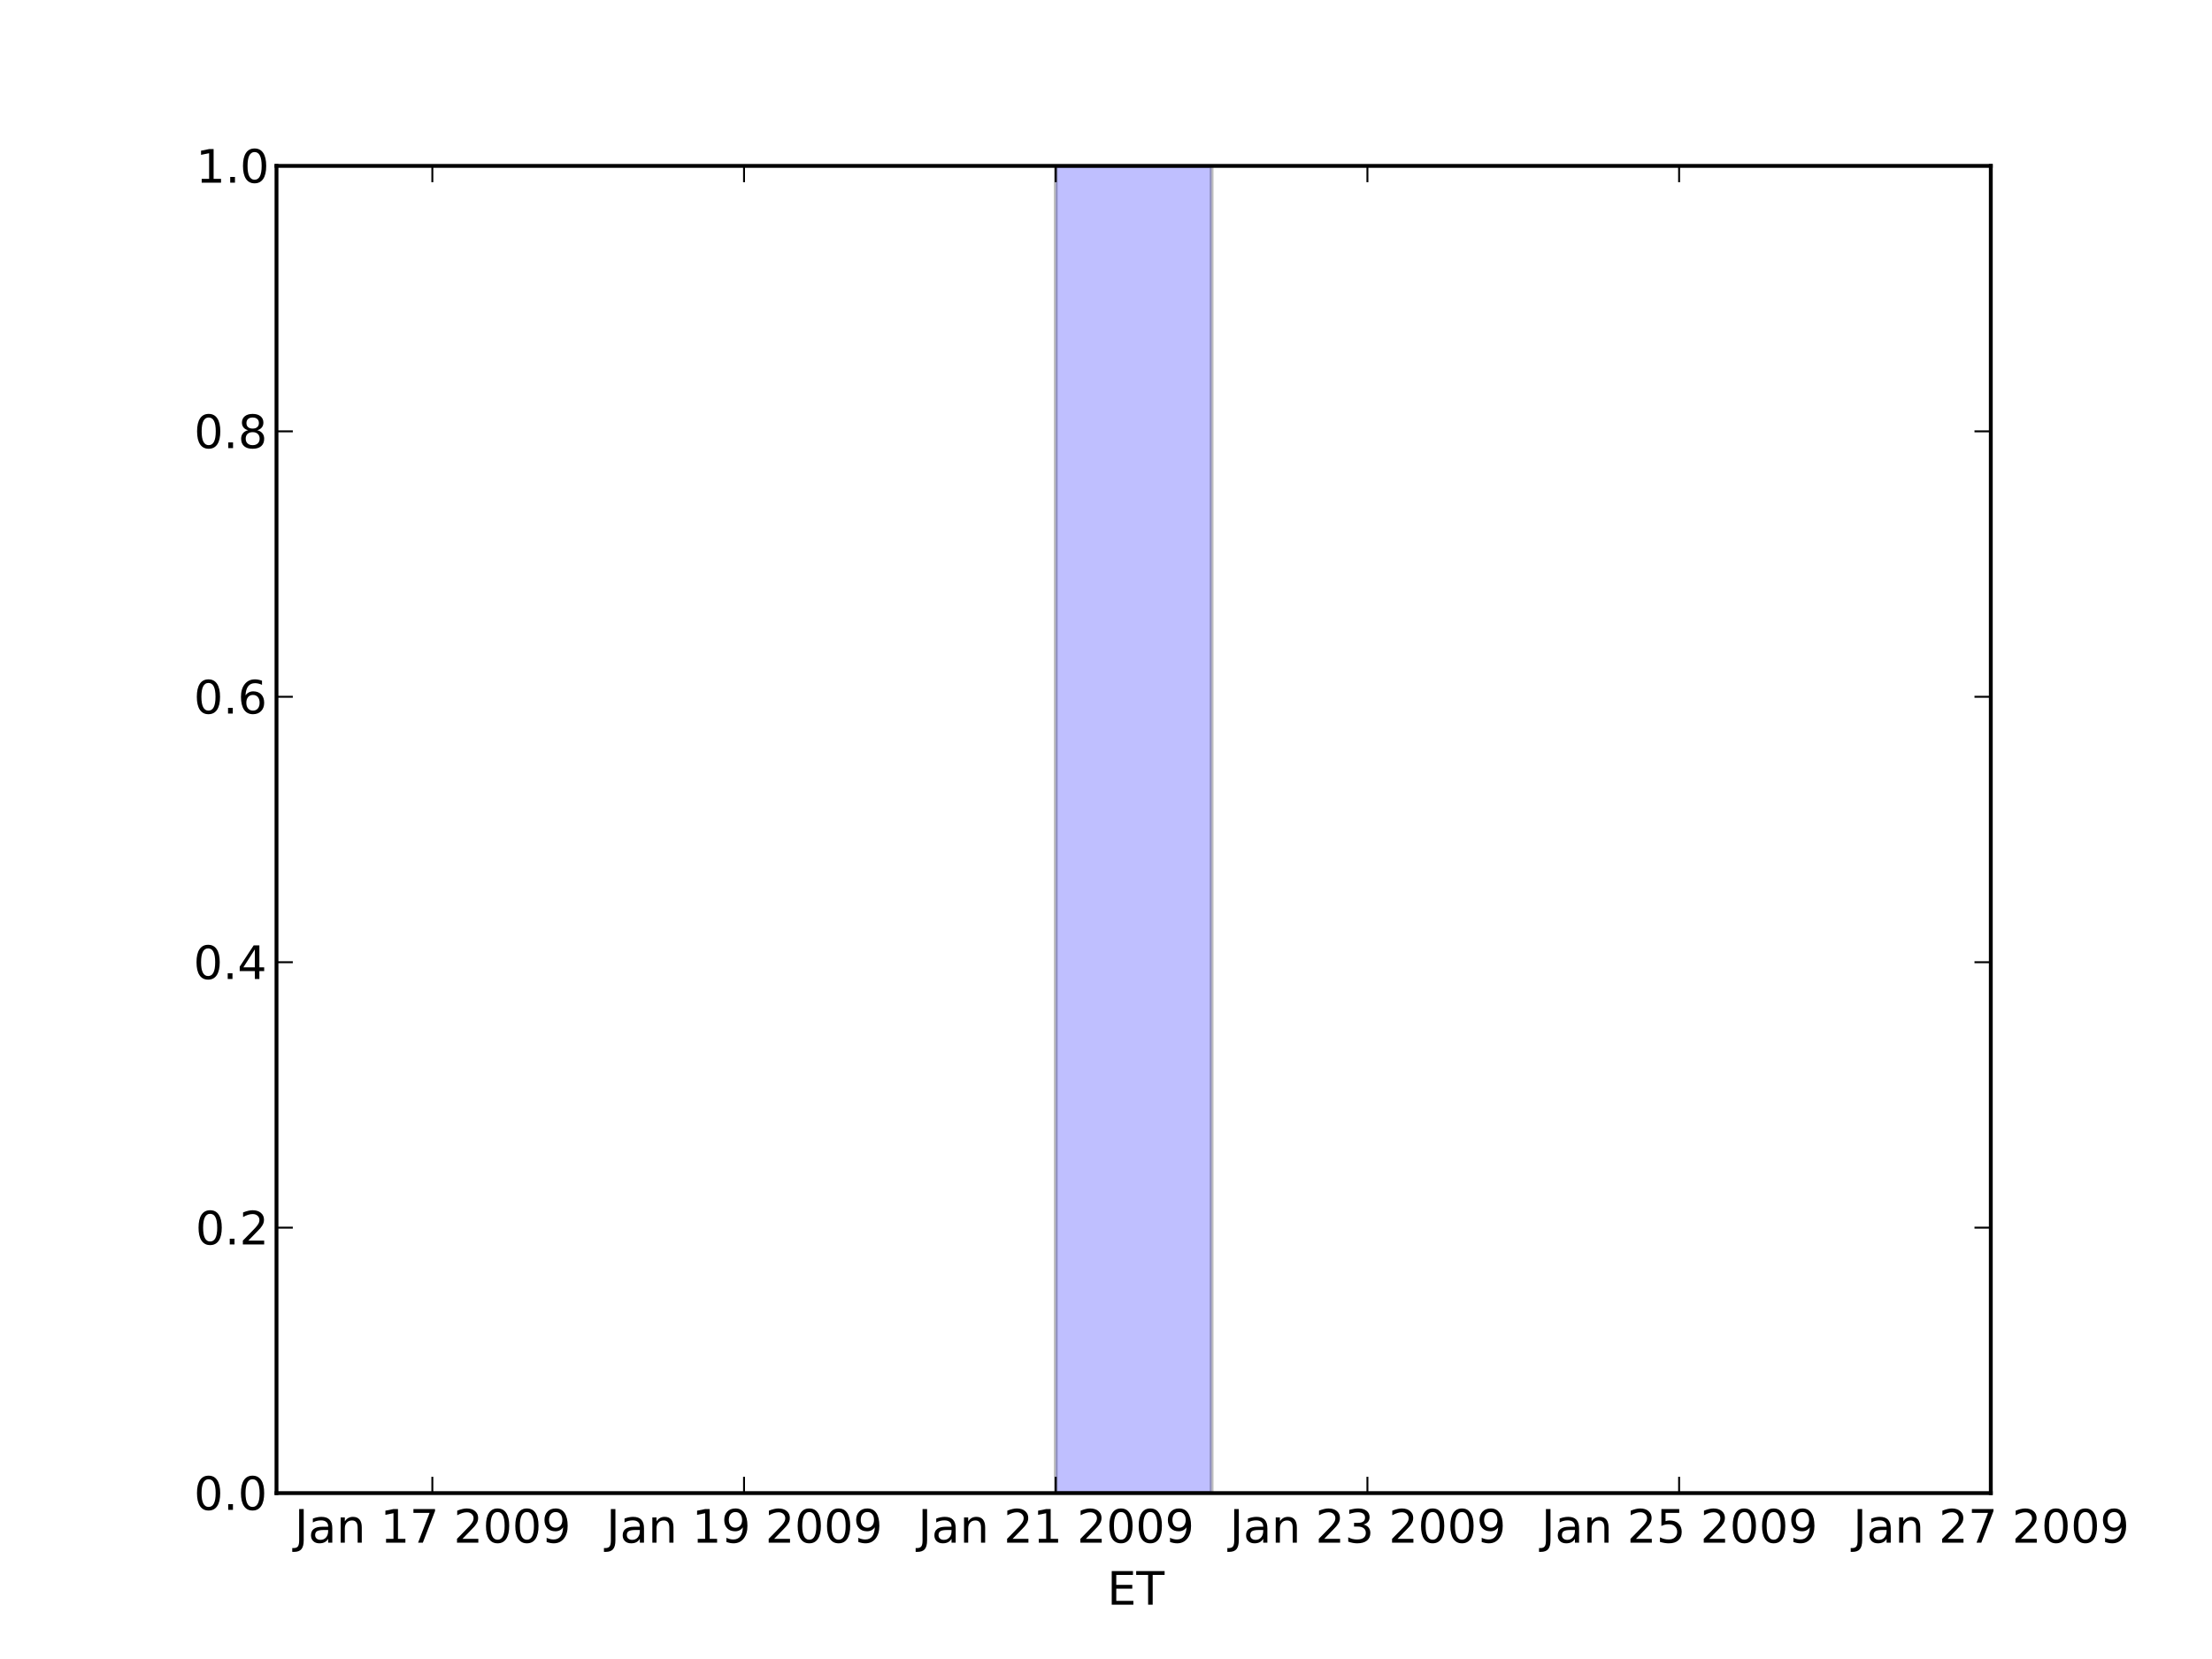 <?xml version="1.0" encoding="utf-8" standalone="no"?>
<!DOCTYPE svg PUBLIC "-//W3C//DTD SVG 1.1//EN"
  "http://www.w3.org/Graphics/SVG/1.1/DTD/svg11.dtd">
<!-- Created with matplotlib (http://matplotlib.sourceforge.net/) -->
 <svg height="432pt" version="1.1" viewBox="0 0 576 432" width="576pt" xmlns="http://www.w3.org/2000/svg" xmlns:xlink="http://www.w3.org/1999/xlink">
  <defs>
   <style type="text/css">
*{stroke-linecap:square;stroke-linejoin:round;}
   </style>
  </defs>
  <g id="figure_1">
   <g id="patch_1">
    <path d="
M0 432
L576 432
L576 0
L0 0
z
" style="fill:#ffffff;stroke:#ffffff;"/>
   </g>
   <g id="axes_1">
    <g id="patch_2">
     <path d="
M72 388.8
L518.4 388.8
L518.4 43.2
L72 43.2
z
" style="fill:#ffffff;"/>
    </g>
    <g id="patch_3">
     <defs>
      <clipPath id="p7ff5b81e1d">
       <rect height="345.6" width="446.4" x="72.0" y="43.2"/>
      </clipPath>
     </defs>
     <path clip-path="url(#p7ff5b81e1d)" d="
M274.909 388.8
L274.909 43.2
L315.491 43.2
L315.491 388.8
L274.909 388.8" style="fill:#0000ff;opacity:0.25;stroke:#000000;"/>
    </g>
    <g id="matplotlib.axis_1">
     <g id="xtick_1">
      <g id="line2d_1">
       <defs>
        <path d="
M0 0
L0 -4" id="m2817688a0f"/>
       </defs>
       <g>
        <use style="fill:none;stroke:#000000;stroke-linecap:butt;stroke-width:0.5;" x="112.582" xlink:href="#m2817688a0f" y="388.8"/>
       </g>
      </g>
      <g id="line2d_2">
       <defs>
        <path d="
M0 0
L0 4" id="md2036226e2"/>
       </defs>
       <g>
        <use style="fill:none;stroke:#000000;stroke-linecap:butt;stroke-width:0.5;" x="112.582" xlink:href="#md2036226e2" y="43.2"/>
       </g>
      </g>
      <g id="text_1">
       <!-- Jan 17 2009 -->
       <defs>
        <path d="
M19.188 -8.297
L53.609 -8.297
L53.609 0
L7.328 0
L7.328 -8.297
Q12.938 -14.109 22.625 -23.891
Q32.328 -33.688 34.812 -36.531
Q39.547 -41.844 41.422 -45.531
Q43.312 -49.219 43.312 -52.781
Q43.312 -58.594 39.234 -62.25
Q35.156 -65.922 28.609 -65.922
Q23.969 -65.922 18.812 -64.312
Q13.672 -62.703 7.812 -59.422
L7.812 -69.391
Q13.766 -71.781 18.938 -73
Q24.125 -74.219 28.422 -74.219
Q39.75 -74.219 46.484 -68.547
Q53.219 -62.891 53.219 -53.422
Q53.219 -48.922 51.531 -44.891
Q49.859 -40.875 45.406 -35.406
Q44.188 -33.984 37.641 -27.219
Q31.109 -20.453 19.188 -8.297" id="BitstreamVeraSans-Roman-32"/>
        <path id="BitstreamVeraSans-Roman-20"/>
        <path d="
M31.781 -66.406
Q24.172 -66.406 20.328 -58.906
Q16.5 -51.422 16.5 -36.375
Q16.5 -21.391 20.328 -13.891
Q24.172 -6.391 31.781 -6.391
Q39.453 -6.391 43.281 -13.891
Q47.125 -21.391 47.125 -36.375
Q47.125 -51.422 43.281 -58.906
Q39.453 -66.406 31.781 -66.406
M31.781 -74.219
Q44.047 -74.219 50.516 -64.516
Q56.984 -54.828 56.984 -36.375
Q56.984 -17.969 50.516 -8.266
Q44.047 1.422 31.781 1.422
Q19.531 1.422 13.062 -8.266
Q6.594 -17.969 6.594 -36.375
Q6.594 -54.828 13.062 -64.516
Q19.531 -74.219 31.781 -74.219" id="BitstreamVeraSans-Roman-30"/>
        <path d="
M12.406 -8.297
L28.516 -8.297
L28.516 -63.922
L10.984 -60.406
L10.984 -69.391
L28.422 -72.906
L38.281 -72.906
L38.281 -8.297
L54.391 -8.297
L54.391 0
L12.406 0
z
" id="BitstreamVeraSans-Roman-31"/>
        <path d="
M8.203 -72.906
L55.078 -72.906
L55.078 -68.703
L28.609 0
L18.312 0
L43.219 -64.594
L8.203 -64.594
z
" id="BitstreamVeraSans-Roman-37"/>
        <path d="
M9.812 -72.906
L19.672 -72.906
L19.672 -5.078
Q19.672 8.109 14.672 14.062
Q9.672 20.016 -1.422 20.016
L-5.172 20.016
L-5.172 11.719
L-2.094 11.719
Q4.438 11.719 7.125 8.047
Q9.812 4.391 9.812 -5.078
z
" id="BitstreamVeraSans-Roman-4a"/>
        <path d="
M54.891 -33.016
L54.891 0
L45.906 0
L45.906 -32.719
Q45.906 -40.484 42.875 -44.328
Q39.844 -48.188 33.797 -48.188
Q26.516 -48.188 22.312 -43.547
Q18.109 -38.922 18.109 -30.906
L18.109 0
L9.078 0
L9.078 -54.688
L18.109 -54.688
L18.109 -46.188
Q21.344 -51.125 25.703 -53.562
Q30.078 -56 35.797 -56
Q45.219 -56 50.047 -50.172
Q54.891 -44.344 54.891 -33.016" id="BitstreamVeraSans-Roman-6e"/>
        <path d="
M10.984 -1.516
L10.984 -10.5
Q14.703 -8.734 18.5 -7.812
Q22.312 -6.891 25.984 -6.891
Q35.75 -6.891 40.891 -13.453
Q46.047 -20.016 46.781 -33.406
Q43.953 -29.203 39.594 -26.953
Q35.25 -24.703 29.984 -24.703
Q19.047 -24.703 12.672 -31.312
Q6.297 -37.938 6.297 -49.422
Q6.297 -60.641 12.938 -67.422
Q19.578 -74.219 30.609 -74.219
Q43.266 -74.219 49.922 -64.516
Q56.594 -54.828 56.594 -36.375
Q56.594 -19.141 48.406 -8.859
Q40.234 1.422 26.422 1.422
Q22.703 1.422 18.891 0.688
Q15.094 -0.047 10.984 -1.516
M30.609 -32.422
Q37.25 -32.422 41.125 -36.953
Q45.016 -41.5 45.016 -49.422
Q45.016 -57.281 41.125 -61.844
Q37.25 -66.406 30.609 -66.406
Q23.969 -66.406 20.094 -61.844
Q16.219 -57.281 16.219 -49.422
Q16.219 -41.5 20.094 -36.953
Q23.969 -32.422 30.609 -32.422" id="BitstreamVeraSans-Roman-39"/>
        <path d="
M34.281 -27.484
Q23.391 -27.484 19.188 -25
Q14.984 -22.516 14.984 -16.5
Q14.984 -11.719 18.141 -8.906
Q21.297 -6.109 26.703 -6.109
Q34.188 -6.109 38.703 -11.406
Q43.219 -16.703 43.219 -25.484
L43.219 -27.484
z

M52.203 -31.203
L52.203 0
L43.219 0
L43.219 -8.297
Q40.141 -3.328 35.547 -0.953
Q30.953 1.422 24.312 1.422
Q15.922 1.422 10.953 -3.297
Q6 -8.016 6 -15.922
Q6 -25.141 12.172 -29.828
Q18.359 -34.516 30.609 -34.516
L43.219 -34.516
L43.219 -35.406
Q43.219 -41.609 39.141 -45
Q35.062 -48.391 27.688 -48.391
Q23 -48.391 18.547 -47.266
Q14.109 -46.141 10.016 -43.891
L10.016 -52.203
Q14.938 -54.109 19.578 -55.047
Q24.219 -56 28.609 -56
Q40.484 -56 46.344 -49.844
Q52.203 -43.703 52.203 -31.203" id="BitstreamVeraSans-Roman-61"/>
       </defs>
       <g transform="translate(76.725 401.706)scale(0.12)">
        <use xlink:href="#BitstreamVeraSans-Roman-4a"/>
        <use x="29.492" xlink:href="#BitstreamVeraSans-Roman-61"/>
        <use x="90.771" xlink:href="#BitstreamVeraSans-Roman-6e"/>
        <use x="154.15" xlink:href="#BitstreamVeraSans-Roman-20"/>
        <use x="185.938" xlink:href="#BitstreamVeraSans-Roman-31"/>
        <use x="249.561" xlink:href="#BitstreamVeraSans-Roman-37"/>
        <use x="313.184" xlink:href="#BitstreamVeraSans-Roman-20"/>
        <use x="344.971" xlink:href="#BitstreamVeraSans-Roman-32"/>
        <use x="408.594" xlink:href="#BitstreamVeraSans-Roman-30"/>
        <use x="472.217" xlink:href="#BitstreamVeraSans-Roman-30"/>
        <use x="535.84" xlink:href="#BitstreamVeraSans-Roman-39"/>
       </g>
      </g>
     </g>
     <g id="xtick_2">
      <g id="line2d_3">
       <defs>
        <path d="
M0 0
L0 -4" id="m2817688a0f"/>
       </defs>
       <g>
        <use style="fill:none;stroke:#000000;stroke-linecap:butt;stroke-width:0.5;" x="193.745" xlink:href="#m2817688a0f" y="388.8"/>
       </g>
      </g>
      <g id="line2d_4">
       <defs>
        <path d="
M0 0
L0 4" id="md2036226e2"/>
       </defs>
       <g>
        <use style="fill:none;stroke:#000000;stroke-linecap:butt;stroke-width:0.5;" x="193.745" xlink:href="#md2036226e2" y="43.2"/>
       </g>
      </g>
      <g id="text_2">
       <!-- Jan 19 2009 -->
       <g transform="translate(157.889 401.706)scale(0.12)">
        <use xlink:href="#BitstreamVeraSans-Roman-4a"/>
        <use x="29.492" xlink:href="#BitstreamVeraSans-Roman-61"/>
        <use x="90.771" xlink:href="#BitstreamVeraSans-Roman-6e"/>
        <use x="154.15" xlink:href="#BitstreamVeraSans-Roman-20"/>
        <use x="185.938" xlink:href="#BitstreamVeraSans-Roman-31"/>
        <use x="249.561" xlink:href="#BitstreamVeraSans-Roman-39"/>
        <use x="313.184" xlink:href="#BitstreamVeraSans-Roman-20"/>
        <use x="344.971" xlink:href="#BitstreamVeraSans-Roman-32"/>
        <use x="408.594" xlink:href="#BitstreamVeraSans-Roman-30"/>
        <use x="472.217" xlink:href="#BitstreamVeraSans-Roman-30"/>
        <use x="535.84" xlink:href="#BitstreamVeraSans-Roman-39"/>
       </g>
      </g>
     </g>
     <g id="xtick_3">
      <g id="line2d_5">
       <defs>
        <path d="
M0 0
L0 -4" id="m2817688a0f"/>
       </defs>
       <g>
        <use style="fill:none;stroke:#000000;stroke-linecap:butt;stroke-width:0.5;" x="274.909" xlink:href="#m2817688a0f" y="388.8"/>
       </g>
      </g>
      <g id="line2d_6">
       <defs>
        <path d="
M0 0
L0 4" id="md2036226e2"/>
       </defs>
       <g>
        <use style="fill:none;stroke:#000000;stroke-linecap:butt;stroke-width:0.5;" x="274.909" xlink:href="#md2036226e2" y="43.2"/>
       </g>
      </g>
      <g id="text_3">
       <!-- Jan 21 2009 -->
       <g transform="translate(239.053 401.706)scale(0.12)">
        <use xlink:href="#BitstreamVeraSans-Roman-4a"/>
        <use x="29.492" xlink:href="#BitstreamVeraSans-Roman-61"/>
        <use x="90.771" xlink:href="#BitstreamVeraSans-Roman-6e"/>
        <use x="154.15" xlink:href="#BitstreamVeraSans-Roman-20"/>
        <use x="185.938" xlink:href="#BitstreamVeraSans-Roman-32"/>
        <use x="249.561" xlink:href="#BitstreamVeraSans-Roman-31"/>
        <use x="313.184" xlink:href="#BitstreamVeraSans-Roman-20"/>
        <use x="344.971" xlink:href="#BitstreamVeraSans-Roman-32"/>
        <use x="408.594" xlink:href="#BitstreamVeraSans-Roman-30"/>
        <use x="472.217" xlink:href="#BitstreamVeraSans-Roman-30"/>
        <use x="535.84" xlink:href="#BitstreamVeraSans-Roman-39"/>
       </g>
      </g>
     </g>
     <g id="xtick_4">
      <g id="line2d_7">
       <defs>
        <path d="
M0 0
L0 -4" id="m2817688a0f"/>
       </defs>
       <g>
        <use style="fill:none;stroke:#000000;stroke-linecap:butt;stroke-width:0.5;" x="356.073" xlink:href="#m2817688a0f" y="388.8"/>
       </g>
      </g>
      <g id="line2d_8">
       <defs>
        <path d="
M0 0
L0 4" id="md2036226e2"/>
       </defs>
       <g>
        <use style="fill:none;stroke:#000000;stroke-linecap:butt;stroke-width:0.5;" x="356.073" xlink:href="#md2036226e2" y="43.2"/>
       </g>
      </g>
      <g id="text_4">
       <!-- Jan 23 2009 -->
       <defs>
        <path d="
M40.578 -39.312
Q47.656 -37.797 51.625 -33
Q55.609 -28.219 55.609 -21.188
Q55.609 -10.406 48.188 -4.484
Q40.766 1.422 27.094 1.422
Q22.516 1.422 17.656 0.516
Q12.797 -0.391 7.625 -2.203
L7.625 -11.719
Q11.719 -9.328 16.594 -8.109
Q21.484 -6.891 26.812 -6.891
Q36.078 -6.891 40.938 -10.547
Q45.797 -14.203 45.797 -21.188
Q45.797 -27.641 41.281 -31.266
Q36.766 -34.906 28.719 -34.906
L20.219 -34.906
L20.219 -43.016
L29.109 -43.016
Q36.375 -43.016 40.234 -45.922
Q44.094 -48.828 44.094 -54.297
Q44.094 -59.906 40.109 -62.906
Q36.141 -65.922 28.719 -65.922
Q24.656 -65.922 20.016 -65.031
Q15.375 -64.156 9.812 -62.312
L9.812 -71.094
Q15.438 -72.656 20.344 -73.438
Q25.25 -74.219 29.594 -74.219
Q40.828 -74.219 47.359 -69.109
Q53.906 -64.016 53.906 -55.328
Q53.906 -49.266 50.438 -45.094
Q46.969 -40.922 40.578 -39.312" id="BitstreamVeraSans-Roman-33"/>
       </defs>
       <g transform="translate(320.216 401.706)scale(0.12)">
        <use xlink:href="#BitstreamVeraSans-Roman-4a"/>
        <use x="29.492" xlink:href="#BitstreamVeraSans-Roman-61"/>
        <use x="90.771" xlink:href="#BitstreamVeraSans-Roman-6e"/>
        <use x="154.15" xlink:href="#BitstreamVeraSans-Roman-20"/>
        <use x="185.938" xlink:href="#BitstreamVeraSans-Roman-32"/>
        <use x="249.561" xlink:href="#BitstreamVeraSans-Roman-33"/>
        <use x="313.184" xlink:href="#BitstreamVeraSans-Roman-20"/>
        <use x="344.971" xlink:href="#BitstreamVeraSans-Roman-32"/>
        <use x="408.594" xlink:href="#BitstreamVeraSans-Roman-30"/>
        <use x="472.217" xlink:href="#BitstreamVeraSans-Roman-30"/>
        <use x="535.84" xlink:href="#BitstreamVeraSans-Roman-39"/>
       </g>
      </g>
     </g>
     <g id="xtick_5">
      <g id="line2d_9">
       <defs>
        <path d="
M0 0
L0 -4" id="m2817688a0f"/>
       </defs>
       <g>
        <use style="fill:none;stroke:#000000;stroke-linecap:butt;stroke-width:0.5;" x="437.236" xlink:href="#m2817688a0f" y="388.8"/>
       </g>
      </g>
      <g id="line2d_10">
       <defs>
        <path d="
M0 0
L0 4" id="md2036226e2"/>
       </defs>
       <g>
        <use style="fill:none;stroke:#000000;stroke-linecap:butt;stroke-width:0.5;" x="437.236" xlink:href="#md2036226e2" y="43.2"/>
       </g>
      </g>
      <g id="text_5">
       <!-- Jan 25 2009 -->
       <defs>
        <path d="
M10.797 -72.906
L49.516 -72.906
L49.516 -64.594
L19.828 -64.594
L19.828 -46.734
Q21.969 -47.469 24.109 -47.828
Q26.266 -48.188 28.422 -48.188
Q40.625 -48.188 47.75 -41.5
Q54.891 -34.812 54.891 -23.391
Q54.891 -11.625 47.562 -5.094
Q40.234 1.422 26.906 1.422
Q22.312 1.422 17.547 0.641
Q12.797 -0.141 7.719 -1.703
L7.719 -11.625
Q12.109 -9.234 16.797 -8.062
Q21.484 -6.891 26.703 -6.891
Q35.156 -6.891 40.078 -11.328
Q45.016 -15.766 45.016 -23.391
Q45.016 -31 40.078 -35.438
Q35.156 -39.891 26.703 -39.891
Q22.75 -39.891 18.812 -39.016
Q14.891 -38.141 10.797 -36.281
z
" id="BitstreamVeraSans-Roman-35"/>
       </defs>
       <g transform="translate(401.38 401.706)scale(0.12)">
        <use xlink:href="#BitstreamVeraSans-Roman-4a"/>
        <use x="29.492" xlink:href="#BitstreamVeraSans-Roman-61"/>
        <use x="90.771" xlink:href="#BitstreamVeraSans-Roman-6e"/>
        <use x="154.15" xlink:href="#BitstreamVeraSans-Roman-20"/>
        <use x="185.938" xlink:href="#BitstreamVeraSans-Roman-32"/>
        <use x="249.561" xlink:href="#BitstreamVeraSans-Roman-35"/>
        <use x="313.184" xlink:href="#BitstreamVeraSans-Roman-20"/>
        <use x="344.971" xlink:href="#BitstreamVeraSans-Roman-32"/>
        <use x="408.594" xlink:href="#BitstreamVeraSans-Roman-30"/>
        <use x="472.217" xlink:href="#BitstreamVeraSans-Roman-30"/>
        <use x="535.84" xlink:href="#BitstreamVeraSans-Roman-39"/>
       </g>
      </g>
     </g>
     <g id="xtick_6">
      <g id="line2d_11">
       <defs>
        <path d="
M0 0
L0 -4" id="m2817688a0f"/>
       </defs>
       <g>
        <use style="fill:none;stroke:#000000;stroke-linecap:butt;stroke-width:0.5;" x="518.4" xlink:href="#m2817688a0f" y="388.8"/>
       </g>
      </g>
      <g id="line2d_12">
       <defs>
        <path d="
M0 0
L0 4" id="md2036226e2"/>
       </defs>
       <g>
        <use style="fill:none;stroke:#000000;stroke-linecap:butt;stroke-width:0.5;" x="518.4" xlink:href="#md2036226e2" y="43.2"/>
       </g>
      </g>
      <g id="text_6">
       <!-- Jan 27 2009 -->
       <g transform="translate(482.543 401.706)scale(0.12)">
        <use xlink:href="#BitstreamVeraSans-Roman-4a"/>
        <use x="29.492" xlink:href="#BitstreamVeraSans-Roman-61"/>
        <use x="90.771" xlink:href="#BitstreamVeraSans-Roman-6e"/>
        <use x="154.15" xlink:href="#BitstreamVeraSans-Roman-20"/>
        <use x="185.938" xlink:href="#BitstreamVeraSans-Roman-32"/>
        <use x="249.561" xlink:href="#BitstreamVeraSans-Roman-37"/>
        <use x="313.184" xlink:href="#BitstreamVeraSans-Roman-20"/>
        <use x="344.971" xlink:href="#BitstreamVeraSans-Roman-32"/>
        <use x="408.594" xlink:href="#BitstreamVeraSans-Roman-30"/>
        <use x="472.217" xlink:href="#BitstreamVeraSans-Roman-30"/>
        <use x="535.84" xlink:href="#BitstreamVeraSans-Roman-39"/>
       </g>
      </g>
     </g>
     <g id="text_7">
      <!-- ET -->
      <defs>
       <path d="
M9.812 -72.906
L55.906 -72.906
L55.906 -64.594
L19.672 -64.594
L19.672 -43.016
L54.391 -43.016
L54.391 -34.719
L19.672 -34.719
L19.672 -8.297
L56.781 -8.297
L56.781 0
L9.812 0
z
" id="BitstreamVeraSans-Roman-45"/>
       <path d="
M-0.297 -72.906
L61.375 -72.906
L61.375 -64.594
L35.5 -64.594
L35.5 0
L25.594 0
L25.594 -64.594
L-0.297 -64.594
z
" id="BitstreamVeraSans-Roman-54"/>
      </defs>
      <g transform="translate(288.315 417.857)scale(0.12)">
       <use xlink:href="#BitstreamVeraSans-Roman-45"/>
       <use x="63.184" xlink:href="#BitstreamVeraSans-Roman-54"/>
      </g>
     </g>
    </g>
    <g id="matplotlib.axis_2">
     <g id="ytick_1">
      <g id="line2d_13">
       <defs>
        <path d="
M0 0
L4 0" id="m6a8a9832d4"/>
       </defs>
       <g>
        <use style="fill:none;stroke:#000000;stroke-linecap:butt;stroke-width:0.5;" x="72.0" xlink:href="#m6a8a9832d4" y="388.8"/>
       </g>
      </g>
      <g id="line2d_14">
       <defs>
        <path d="
M0 0
L-4 0" id="m9e305a0b17"/>
       </defs>
       <g>
        <use style="fill:none;stroke:#000000;stroke-linecap:butt;stroke-width:0.5;" x="518.4" xlink:href="#m9e305a0b17" y="388.8"/>
       </g>
      </g>
      <g id="text_8">
       <!-- 0.0 -->
       <defs>
        <path d="
M10.688 -12.406
L21 -12.406
L21 0
L10.688 0
z
" id="BitstreamVeraSans-Roman-2e"/>
       </defs>
       <g transform="translate(50.504 393.168)scale(0.12)">
        <use xlink:href="#BitstreamVeraSans-Roman-30"/>
        <use x="63.623" xlink:href="#BitstreamVeraSans-Roman-2e"/>
        <use x="95.41" xlink:href="#BitstreamVeraSans-Roman-30"/>
       </g>
      </g>
     </g>
     <g id="ytick_2">
      <g id="line2d_15">
       <defs>
        <path d="
M0 0
L4 0" id="m6a8a9832d4"/>
       </defs>
       <g>
        <use style="fill:none;stroke:#000000;stroke-linecap:butt;stroke-width:0.5;" x="72.0" xlink:href="#m6a8a9832d4" y="319.68"/>
       </g>
      </g>
      <g id="line2d_16">
       <defs>
        <path d="
M0 0
L-4 0" id="m9e305a0b17"/>
       </defs>
       <g>
        <use style="fill:none;stroke:#000000;stroke-linecap:butt;stroke-width:0.5;" x="518.4" xlink:href="#m9e305a0b17" y="319.68"/>
       </g>
      </g>
      <g id="text_9">
       <!-- 0.2 -->
       <g transform="translate(50.909 324.048)scale(0.12)">
        <use xlink:href="#BitstreamVeraSans-Roman-30"/>
        <use x="63.623" xlink:href="#BitstreamVeraSans-Roman-2e"/>
        <use x="95.41" xlink:href="#BitstreamVeraSans-Roman-32"/>
       </g>
      </g>
     </g>
     <g id="ytick_3">
      <g id="line2d_17">
       <defs>
        <path d="
M0 0
L4 0" id="m6a8a9832d4"/>
       </defs>
       <g>
        <use style="fill:none;stroke:#000000;stroke-linecap:butt;stroke-width:0.5;" x="72.0" xlink:href="#m6a8a9832d4" y="250.56"/>
       </g>
      </g>
      <g id="line2d_18">
       <defs>
        <path d="
M0 0
L-4 0" id="m9e305a0b17"/>
       </defs>
       <g>
        <use style="fill:none;stroke:#000000;stroke-linecap:butt;stroke-width:0.5;" x="518.4" xlink:href="#m9e305a0b17" y="250.56"/>
       </g>
      </g>
      <g id="text_10">
       <!-- 0.4 -->
       <defs>
        <path d="
M37.797 -64.312
L12.891 -25.391
L37.797 -25.391
z

M35.203 -72.906
L47.609 -72.906
L47.609 -25.391
L58.016 -25.391
L58.016 -17.188
L47.609 -17.188
L47.609 0
L37.797 0
L37.797 -17.188
L4.891 -17.188
L4.891 -26.703
z
" id="BitstreamVeraSans-Roman-34"/>
       </defs>
       <g transform="translate(50.381 254.928)scale(0.12)">
        <use xlink:href="#BitstreamVeraSans-Roman-30"/>
        <use x="63.623" xlink:href="#BitstreamVeraSans-Roman-2e"/>
        <use x="95.41" xlink:href="#BitstreamVeraSans-Roman-34"/>
       </g>
      </g>
     </g>
     <g id="ytick_4">
      <g id="line2d_19">
       <defs>
        <path d="
M0 0
L4 0" id="m6a8a9832d4"/>
       </defs>
       <g>
        <use style="fill:none;stroke:#000000;stroke-linecap:butt;stroke-width:0.5;" x="72.0" xlink:href="#m6a8a9832d4" y="181.44"/>
       </g>
      </g>
      <g id="line2d_20">
       <defs>
        <path d="
M0 0
L-4 0" id="m9e305a0b17"/>
       </defs>
       <g>
        <use style="fill:none;stroke:#000000;stroke-linecap:butt;stroke-width:0.5;" x="518.4" xlink:href="#m9e305a0b17" y="181.44"/>
       </g>
      </g>
      <g id="text_11">
       <!-- 0.6 -->
       <defs>
        <path d="
M33.016 -40.375
Q26.375 -40.375 22.484 -35.828
Q18.609 -31.297 18.609 -23.391
Q18.609 -15.531 22.484 -10.953
Q26.375 -6.391 33.016 -6.391
Q39.656 -6.391 43.531 -10.953
Q47.406 -15.531 47.406 -23.391
Q47.406 -31.297 43.531 -35.828
Q39.656 -40.375 33.016 -40.375
M52.594 -71.297
L52.594 -62.312
Q48.875 -64.062 45.094 -64.984
Q41.312 -65.922 37.594 -65.922
Q27.828 -65.922 22.672 -59.328
Q17.531 -52.734 16.797 -39.406
Q19.672 -43.656 24.016 -45.922
Q28.375 -48.188 33.594 -48.188
Q44.578 -48.188 50.953 -41.516
Q57.328 -34.859 57.328 -23.391
Q57.328 -12.156 50.688 -5.359
Q44.047 1.422 33.016 1.422
Q20.359 1.422 13.672 -8.266
Q6.984 -17.969 6.984 -36.375
Q6.984 -53.656 15.188 -63.938
Q23.391 -74.219 37.203 -74.219
Q40.922 -74.219 44.703 -73.484
Q48.484 -72.75 52.594 -71.297" id="BitstreamVeraSans-Roman-36"/>
       </defs>
       <g transform="translate(50.463 185.808)scale(0.12)">
        <use xlink:href="#BitstreamVeraSans-Roman-30"/>
        <use x="63.623" xlink:href="#BitstreamVeraSans-Roman-2e"/>
        <use x="95.41" xlink:href="#BitstreamVeraSans-Roman-36"/>
       </g>
      </g>
     </g>
     <g id="ytick_5">
      <g id="line2d_21">
       <defs>
        <path d="
M0 0
L4 0" id="m6a8a9832d4"/>
       </defs>
       <g>
        <use style="fill:none;stroke:#000000;stroke-linecap:butt;stroke-width:0.5;" x="72.0" xlink:href="#m6a8a9832d4" y="112.32"/>
       </g>
      </g>
      <g id="line2d_22">
       <defs>
        <path d="
M0 0
L-4 0" id="m9e305a0b17"/>
       </defs>
       <g>
        <use style="fill:none;stroke:#000000;stroke-linecap:butt;stroke-width:0.5;" x="518.4" xlink:href="#m9e305a0b17" y="112.32"/>
       </g>
      </g>
      <g id="text_12">
       <!-- 0.8 -->
       <defs>
        <path d="
M31.781 -34.625
Q24.75 -34.625 20.719 -30.859
Q16.703 -27.094 16.703 -20.516
Q16.703 -13.922 20.719 -10.156
Q24.75 -6.391 31.781 -6.391
Q38.812 -6.391 42.859 -10.172
Q46.922 -13.969 46.922 -20.516
Q46.922 -27.094 42.891 -30.859
Q38.875 -34.625 31.781 -34.625
M21.922 -38.812
Q15.578 -40.375 12.031 -44.719
Q8.5 -49.078 8.5 -55.328
Q8.5 -64.062 14.719 -69.141
Q20.953 -74.219 31.781 -74.219
Q42.672 -74.219 48.875 -69.141
Q55.078 -64.062 55.078 -55.328
Q55.078 -49.078 51.531 -44.719
Q48 -40.375 41.703 -38.812
Q48.828 -37.156 52.797 -32.312
Q56.781 -27.484 56.781 -20.516
Q56.781 -9.906 50.312 -4.234
Q43.844 1.422 31.781 1.422
Q19.734 1.422 13.25 -4.234
Q6.781 -9.906 6.781 -20.516
Q6.781 -27.484 10.781 -32.312
Q14.797 -37.156 21.922 -38.812
M18.312 -54.391
Q18.312 -48.734 21.844 -45.562
Q25.391 -42.391 31.781 -42.391
Q38.141 -42.391 41.719 -45.562
Q45.312 -48.734 45.312 -54.391
Q45.312 -60.062 41.719 -63.234
Q38.141 -66.406 31.781 -66.406
Q25.391 -66.406 21.844 -63.234
Q18.312 -60.062 18.312 -54.391" id="BitstreamVeraSans-Roman-38"/>
       </defs>
       <g transform="translate(50.529 116.688)scale(0.12)">
        <use xlink:href="#BitstreamVeraSans-Roman-30"/>
        <use x="63.623" xlink:href="#BitstreamVeraSans-Roman-2e"/>
        <use x="95.41" xlink:href="#BitstreamVeraSans-Roman-38"/>
       </g>
      </g>
     </g>
     <g id="ytick_6">
      <g id="line2d_23">
       <defs>
        <path d="
M0 0
L4 0" id="m6a8a9832d4"/>
       </defs>
       <g>
        <use style="fill:none;stroke:#000000;stroke-linecap:butt;stroke-width:0.5;" x="72.0" xlink:href="#m6a8a9832d4" y="43.2"/>
       </g>
      </g>
      <g id="line2d_24">
       <defs>
        <path d="
M0 0
L-4 0" id="m9e305a0b17"/>
       </defs>
       <g>
        <use style="fill:none;stroke:#000000;stroke-linecap:butt;stroke-width:0.5;" x="518.4" xlink:href="#m9e305a0b17" y="43.2"/>
       </g>
      </g>
      <g id="text_13">
       <!-- 1.0 -->
       <g transform="translate(51.031 47.568)scale(0.12)">
        <use xlink:href="#BitstreamVeraSans-Roman-31"/>
        <use x="63.623" xlink:href="#BitstreamVeraSans-Roman-2e"/>
        <use x="95.41" xlink:href="#BitstreamVeraSans-Roman-30"/>
       </g>
      </g>
     </g>
    </g>
    <g id="patch_4">
     <path d="
M72 43.2
L518.4 43.2" style="fill:none;stroke:#000000;"/>
    </g>
    <g id="patch_5">
     <path d="
M518.4 388.8
L518.4 43.2" style="fill:none;stroke:#000000;"/>
    </g>
    <g id="patch_6">
     <path d="
M72 388.8
L518.4 388.8" style="fill:none;stroke:#000000;"/>
    </g>
    <g id="patch_7">
     <path d="
M72 388.8
L72 43.2" style="fill:none;stroke:#000000;"/>
    </g>
   </g>
  </g>
 </svg>
